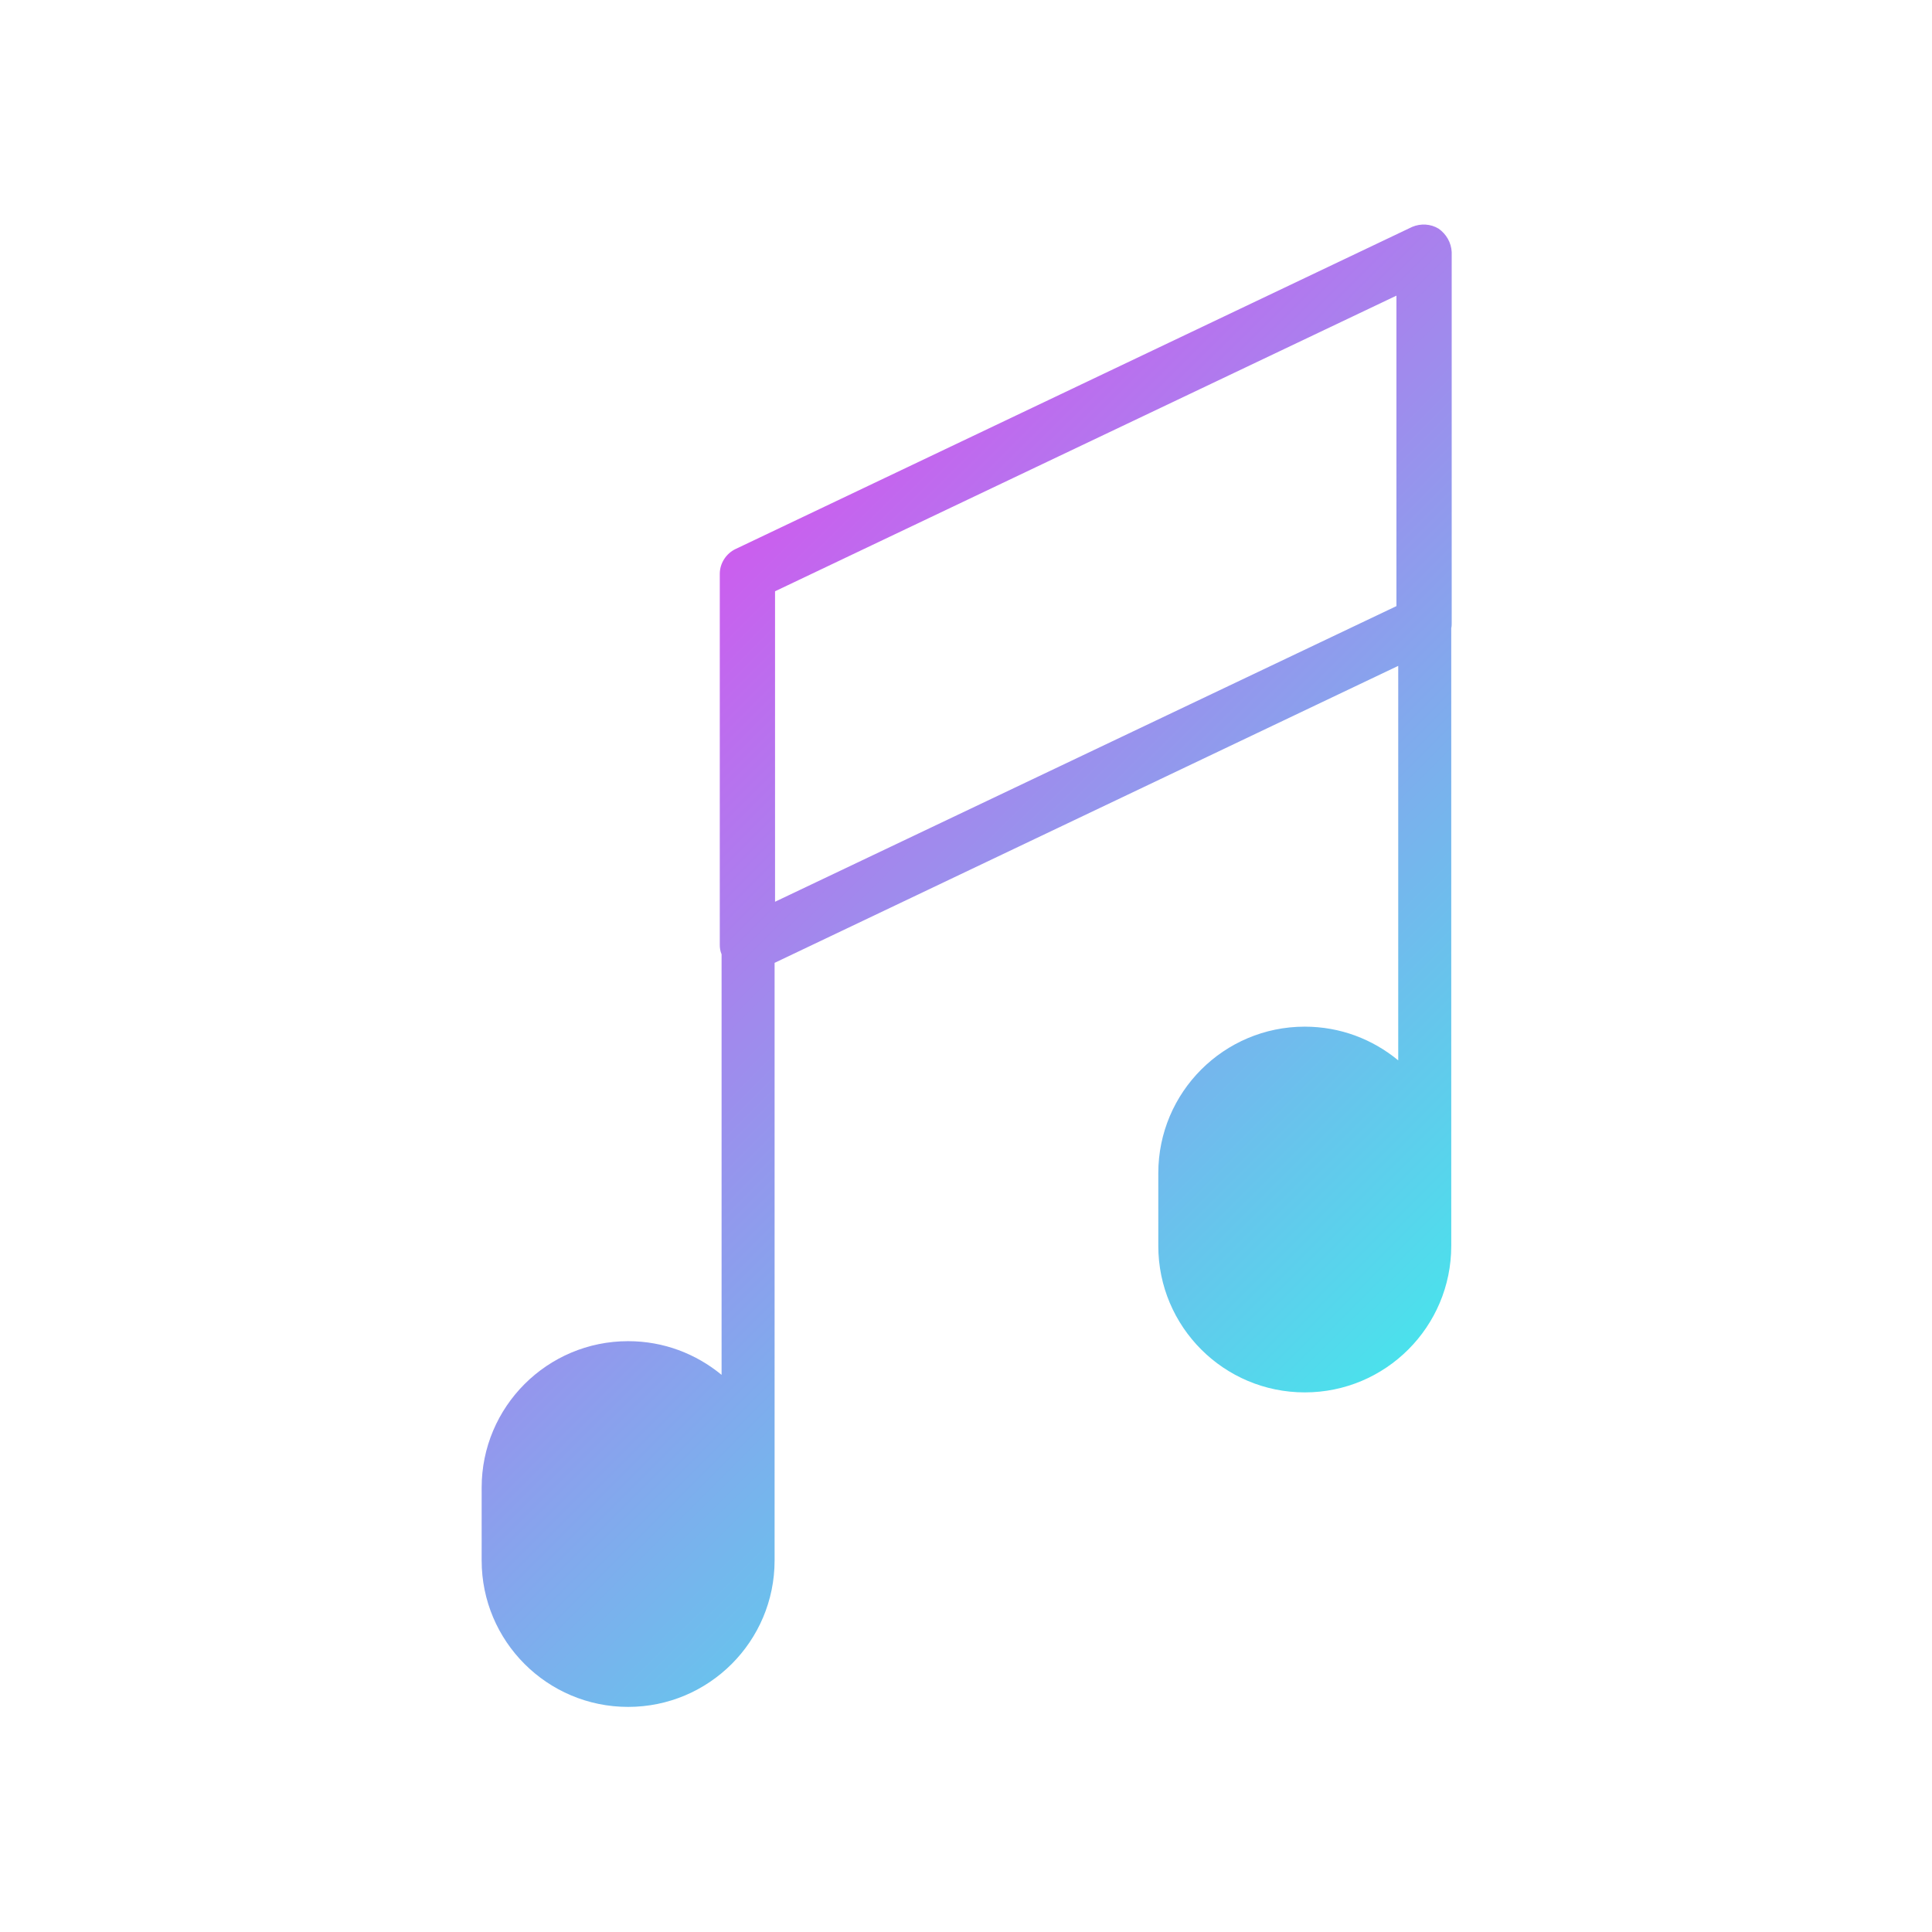 <?xml version="1.0" encoding="utf-8"?>
<!-- Generator: Adobe Illustrator 26.3.1, SVG Export Plug-In . SVG Version: 6.00 Build 0)  -->
<svg version="1.1" id="Warstwa_3" xmlns="http://www.w3.org/2000/svg" xmlns:xlink="http://www.w3.org/1999/xlink" x="0px" y="0px"
	 viewBox="0 0 430 430" style="enable-background:new 0 0 430 430;" xml:space="preserve">
<style type="text/css">
	.st0{fill:url(#SVGID_1_);}
</style>
<linearGradient id="SVGID_1_" gradientUnits="userSpaceOnUse" x1="146.669" y1="138.726" x2="310.742" y2="302.8">
	<stop  offset="0" style="stop-color:#cb5eee"/>
	<stop  offset="1" style="stop-color:#4be1ec"/>
</linearGradient>
<path class="st0" d="M320.2,50.9c-1.8-1.1-4-1.2-5.9-0.4l-150.6,71.7c-2.1,1-3.5,3.2-3.5,5.5v82.6c0,0.7,0.1,1.4,0.4,2.1V306
	c-5.7-4.7-12.9-7.5-20.8-7.5c-18,0-32.6,14.6-32.6,32.6v16.2c0,18,14.6,32.6,32.6,32.6c18,0,32.6-14.6,32.6-32.6V214.3l138.8-66.1
	V236c-5.7-4.7-12.9-7.5-20.8-7.5c-18,0-32.6,14.6-32.6,32.6v16.2c0,18,14.6,32.6,32.6,32.6c18,0,32.6-14.6,32.6-32.6V139.8
	c0.1-0.4,0.1-0.7,0.1-1.1V56.1C323,54,321.9,52.1,320.2,50.9z M310.8,134.9l-138.3,65.8v-69.1l138.3-65.8V134.9z"/>
</svg>
